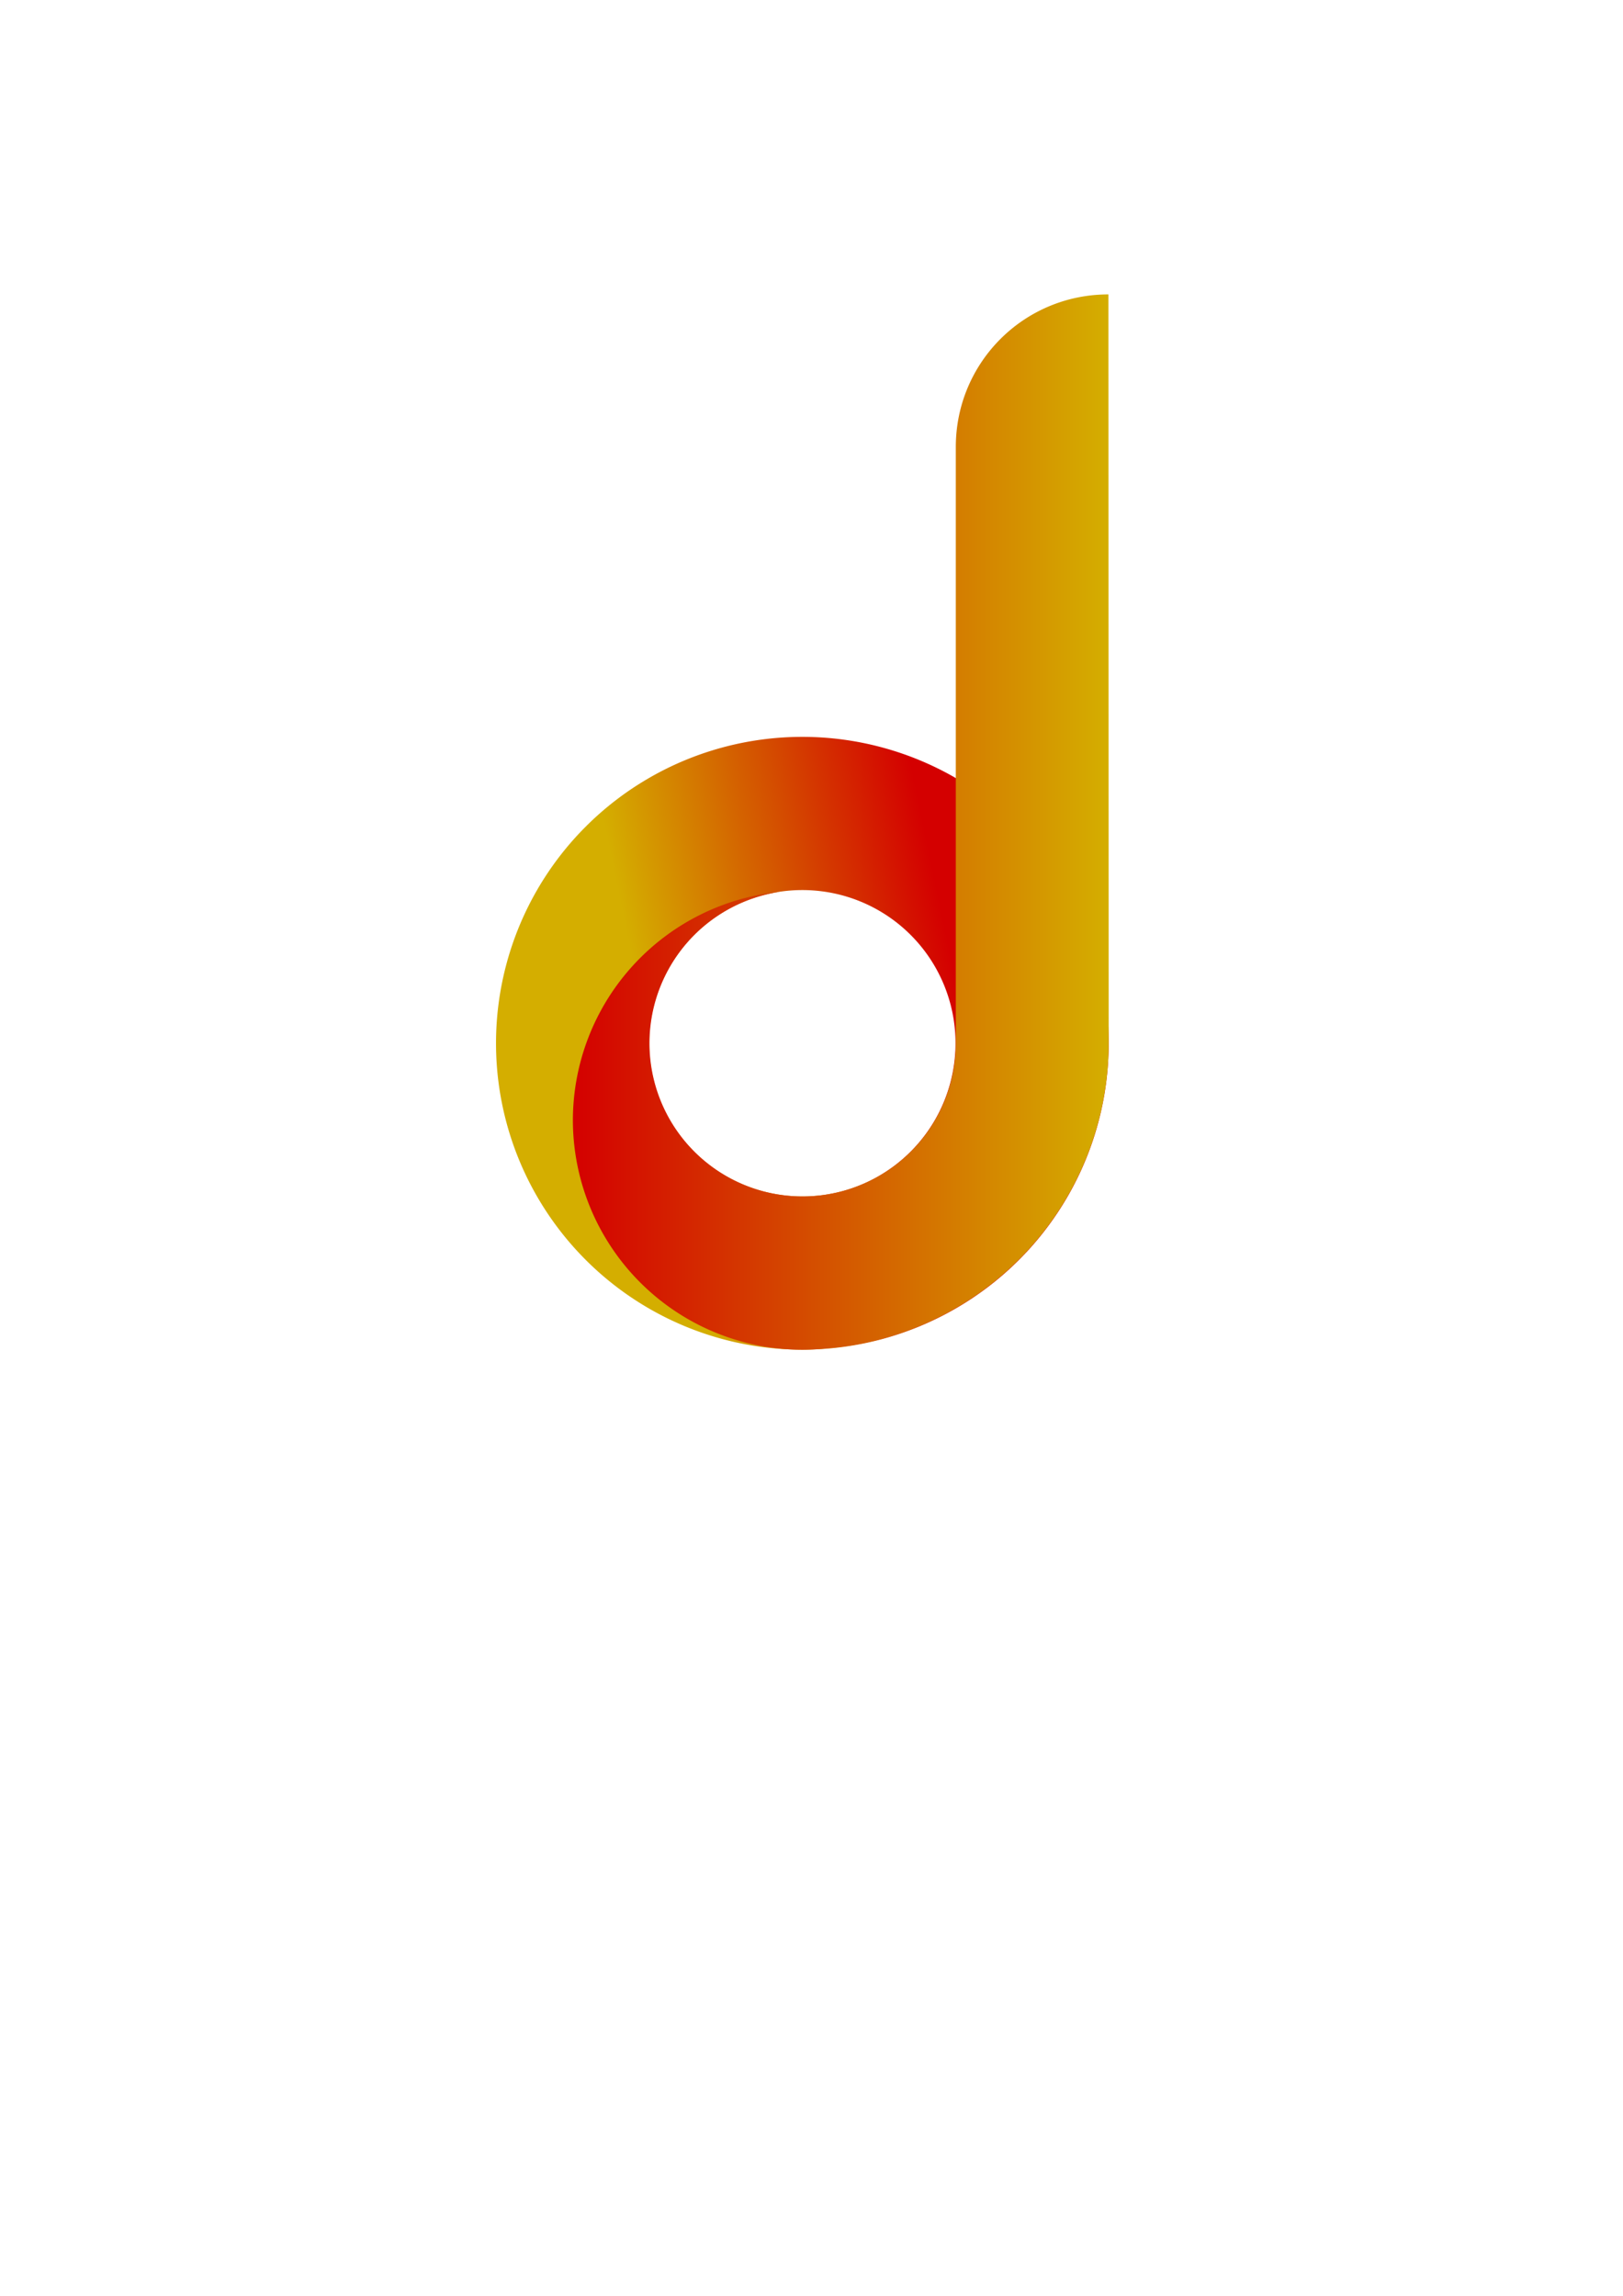 <?xml version="1.0" encoding="UTF-8" standalone="no"?>
<!-- Created with Inkscape (http://www.inkscape.org/) -->

<svg
   width="210mm"
   height="297mm"
   viewBox="0 0 210 297"
   version="1.1"
   id="svg1"
   inkscape:version="1.3.2 (091e20e, 2023-11-25, custom)"
   sodipodi:docname="Logo Design 1.svg"
   xmlns:inkscape="http://www.inkscape.org/namespaces/inkscape"
   xmlns:sodipodi="http://sodipodi.sourceforge.net/DTD/sodipodi-0.dtd"
   xmlns:xlink="http://www.w3.org/1999/xlink"
   xmlns="http://www.w3.org/2000/svg"
   xmlns:svg="http://www.w3.org/2000/svg">
  <sodipodi:namedview
     id="namedview1"
     pagecolor="#ffffff"
     bordercolor="#999999"
     borderopacity="1"
     inkscape:showpageshadow="2"
     inkscape:pageopacity="0"
     inkscape:pagecheckerboard="0"
     inkscape:deskcolor="#d1d1d1"
     inkscape:document-units="mm"
     inkscape:zoom="1"
     inkscape:cx="378"
     inkscape:cy="470.5"
     inkscape:window-width="1920"
     inkscape:window-height="1051"
     inkscape:window-x="-9"
     inkscape:window-y="-9"
     inkscape:window-maximized="1"
     inkscape:current-layer="layer1" />
  <defs
     id="defs1">
    <linearGradient
       id="linearGradient12"
       inkscape:collect="always">
      <stop
         style="stop-color:#d40000;stop-opacity:1;"
         offset="0"
         id="stop12" />
      <stop
         style="stop-color:#d4ae00;stop-opacity:1;"
         offset="1"
         id="stop13" />
    </linearGradient>
    <linearGradient
       inkscape:collect="always"
       xlink:href="#linearGradient12"
       id="linearGradient13"
       x1="74.126"
       y1="106.349"
       x2="143.453"
       y2="106.349"
       gradientUnits="userSpaceOnUse" />
    <linearGradient
       inkscape:collect="always"
       xlink:href="#linearGradient12"
       id="linearGradient15"
       x1="123.672"
       y1="126.76"
       x2="84.035"
       y2="134.962"
       gradientUnits="userSpaceOnUse" />
  </defs>
  <g
     inkscape:label="Layer 1"
     inkscape:groupmode="layer"
     id="layer1">
    <path
       id="path1"
       style="fill:url(#linearGradient15);fill-opacity:1;stroke:none;stroke-width:0.102;stroke-opacity:0.31"
       d="M 103.816 95.325 A 39.636 39.636 0 0 0 64.18 134.962 A 39.636 39.636 0 0 0 103.816 174.599 A 39.636 39.636 0 0 0 143.453 134.962 A 39.636 39.636 0 0 0 103.816 95.325 z M 103.816 115.144 A 19.818 19.818 0 0 1 123.635 134.962 A 19.818 19.818 0 0 1 103.816 154.78 A 19.818 19.818 0 0 1 83.998 134.962 A 19.818 19.818 0 0 1 103.816 115.144 z " />
    <path
       id="path6"
       style="fill:url(#linearGradient13);fill-opacity:1;stroke:none;stroke-width:0.077;stroke-opacity:0.31"
       d="M 143.42 38.086 C 132.479 38.086 123.672 46.894 123.672 57.835 L 123.672 134.962 A 19.818 19.818 0 0 1 103.853 154.78 A 19.818 19.818 0 0 1 84.035 134.962 A 19.818 19.818 0 0 1 100.944 115.365 A 29.727 29.727 0 0 0 74.126 144.884 A 29.727 29.727 0 0 0 103.853 174.612 A 29.727 29.727 0 0 0 107.071 174.422 A 39.636 39.636 0 0 0 143.453 134.962 L 143.42 38.086 z " />
  </g>
</svg>
